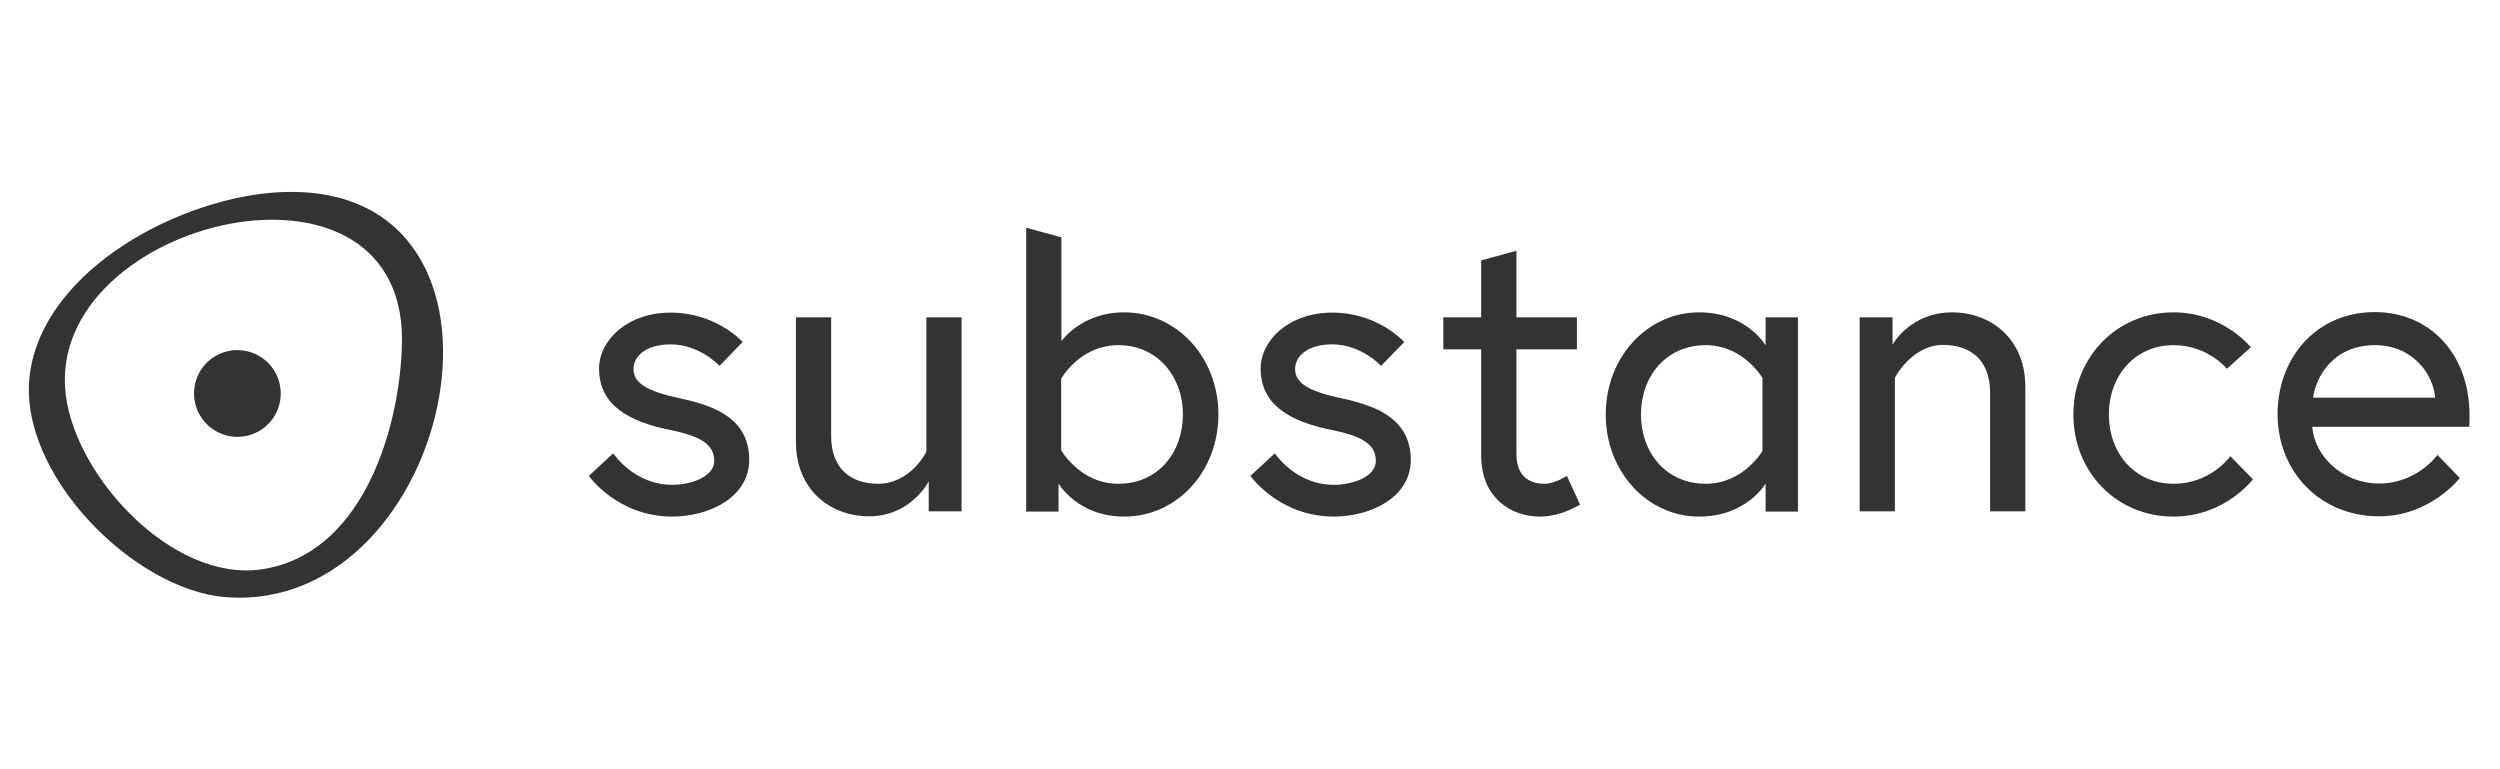 <?xml version="1.0" encoding="UTF-8" standalone="no"?>
<svg
   xmlns:dc="http://purl.org/dc/elements/1.1/"
   xmlns:cc="http://creativecommons.org/ns#"
   xmlns:rdf="http://www.w3.org/1999/02/22-rdf-syntax-ns#"
   xmlns:svg="http://www.w3.org/2000/svg"
   xmlns="http://www.w3.org/2000/svg"
   xmlns:sodipodi="http://sodipodi.sourceforge.net/DTD/sodipodi-0.dtd"
   xmlns:inkscape="http://www.inkscape.org/namespaces/inkscape"
   width="260"
   height="80"
   viewBox="0 0 260 80"
   version="1.1"
   id="svg2"
   inkscape:version="0.91 r13725"
   sodipodi:docname="substance.svg">
  <sodipodi:namedview
     pagecolor="#ffffff"
     bordercolor="#666666"
     borderopacity="1"
     objecttolerance="10"
     gridtolerance="10"
     guidetolerance="10"
     inkscape:pageopacity="0"
     inkscape:pageshadow="2"
     inkscape:window-width="1869"
     inkscape:window-height="1056"
     id="namedview32"
     showgrid="false"
     inkscape:zoom="1.4907407"
     inkscape:cx="459.82462"
     inkscape:cy="-100.08946"
     inkscape:window-x="51"
     inkscape:window-y="24"
     inkscape:window-maximized="1"
     inkscape:current-layer="svg2" />
  <!-- Generator: Sketch 43.2 (39069) - http://www.bohemiancoding.com/sketch -->
  <desc
     id="desc4">Created with Sketch.</desc>
  <defs
     id="defs6" />
  <g
     id="Page-1"
     style="fill:#333333;fill-rule:evenodd;stroke:none;stroke-width:1"
     transform="matrix(0.147,0,0,0.147,2.953,19.872)">
    <g
       id="Group-4"
       style="fill:#333333;fill-rule:nonzero">
      <g
         id="Group-2-Copy"
         style="fill:#333333">
        <path
           d="M 179.787,0.706 C 110.258,3.265 11.077,54.1 1.022,129.5 -8.18,199.441 74.471,282.347 139.74,287.294 301.974,299.747 366.22,-6.118 179.787,0.706 Z M 264.142,112.1 C 261.756,171.635 235.001,257.782 164.45,267.676 102.078,276.376 33.572,202.682 26.414,144 11.247,19.129 272.322,-42.794 264.142,112.1 Z"
           id="Shape"
           style="fill:#333333"
           inkscape:connector-curvature="0" />
        <ellipse
           id="Oval"
           transform="matrix(0.813,-0.582,0.582,0.813,-55.707,112.867)"
           cx="147.898"
           cy="143.178"
           rx="30.676"
           ry="30.707"
           style="fill:#333333" />
      </g>
      <g
         id="Group-3"
         transform="translate(396.361,25.588)"
         style="fill:#333333">
        <path
           d="M 65.042,121.126 C 42.346,116.297 31.742,110.726 31.742,100.325 c 0,-8.915 8.558,-17.458 26.231,-17.458 20.836,0 34.602,15.229 34.602,15.229 L 108.946,81.196 c 0,0 -18.417,-20.801 -50.973,-20.801 -30.696,0 -50.601,19.686 -50.601,39.559 0,25.815 20.836,37.516 50.229,43.459 21.208,4.272 31.254,10.029 31.254,21.915 0,10.958 -15.813,16.901 -29.765,16.901 -27.161,0 -41.672,-22.287 -41.672,-22.287 L 0.116,175.914 c 0,0 20.278,28.787 58.973,28.787 26.417,0 54.508,-13.743 54.508,-40.116 0,-28.044 -22.324,-37.887 -48.555,-43.459 z"
           id="path14"
           style="fill:#333333"
           inkscape:connector-curvature="0" />
        <path
           d="m 238.924,158.827 c 0,0 -10.976,22.658 -34.23,22.658 -18.417,0 -33.114,-10.029 -33.114,-33.616 l 0,-84.132 -24.928,0 0,88.218 c 0,33.801 24.37,52.559 51.717,52.559 29.765,0 42.23,-24.701 42.23,-24.701 l 0,21.172 23.254,0 0,-137.248 -24.928,0 0,95.089 0,0 z"
           id="path16"
           style="fill:#333333"
           inkscape:connector-curvature="0" />
        <path
           d="m 378.761,60.209 c -30.323,0 -44.276,20.429 -44.276,20.429 l 0,-73.484 -24.928,-6.824 0,200.84 22.882,0 0,-19.872 c 0,0 13.394,23.401 46.508,23.401 37.207,0 66.6,-31.758 66.6,-72.245 0,-40.487 -29.579,-72.245 -66.786,-72.245 z m -3.907,121.276 c -27.347,0 -40.555,-23.772 -40.555,-23.772 l 0,-50.516 c 0,0 13.022,-23.772 40.555,-23.772 27.347,0 45.578,21.915 45.578,49.03 0,27.115 -17.673,49.03 -45.578,49.03 z"
           id="path18"
           style="fill:#333333"
           inkscape:connector-curvature="0" />
        <path
           d="m 533.109,121.126 c -22.696,-4.829 -33.3,-10.4 -33.3,-20.801 0,-8.915 8.558,-17.458 26.231,-17.458 20.836,0 34.602,15.229 34.602,15.229 l 16.371,-16.901 c 0,0 -18.417,-20.801 -50.973,-20.801 -30.696,0 -50.601,19.686 -50.601,39.559 0,25.815 20.836,37.516 50.229,43.459 21.208,4.272 31.254,10.029 31.254,21.915 0,10.958 -15.813,16.901 -29.765,16.901 -27.161,0 -41.672,-22.287 -41.672,-22.287 l -17.301,15.972 c 0,0 20.278,28.787 58.973,28.787 26.417,0 54.508,-13.743 54.508,-40.116 -0.186,-28.044 -22.51,-37.887 -48.555,-43.459 z"
           id="path20"
           style="fill:#333333"
           inkscape:connector-curvature="0" />
        <path
           d="m 676.296,181.485 c -13.394,0 -19.906,-7.8 -19.906,-21.172 l 0,-73.917 42.788,0 0,-22.658 -42.788,0 0,-47.091 -24.928,6.824 0,40.267 -26.789,0 0,22.658 26.789,0 0,75.217 c 0,30.273 21.766,43.087 41.299,43.087 7.999,0 16.743,-1.857 28.649,-8.357 l -9.302,-20.429 c 0,-0.186 -8.185,5.572 -15.813,5.572 z"
           id="path22"
           style="fill:#333333"
           inkscape:connector-curvature="0" />
        <path
           d="m 832.69,83.61 c 0,0 -13.394,-23.401 -47.066,-23.401 -36.649,0 -66.042,31.758 -66.042,72.245 0,40.487 29.393,72.245 66.042,72.245 33.672,0 47.066,-23.401 47.066,-23.401 l 0,19.872 22.882,0 0,-137.434 -22.882,0 0,19.872 z m -2.232,74.66 c 0,0 -13.394,23.215 -40.183,23.215 -27.905,0 -45.764,-21.915 -45.764,-49.03 0,-27.115 17.859,-49.03 45.764,-49.03 26.789,0 40.183,23.215 40.183,23.215 l 0,51.63 z"
           id="path24"
           style="fill:#333333"
           inkscape:connector-curvature="0" />
        <path
           d="m 964.714,60.209 c -29.765,0 -42.23,22.844 -42.23,22.844 l 0,-19.315 -23.254,0 0,137.248 24.928,0 0,-94.532 c 0,0 11.906,-23.215 34.23,-23.215 18.417,0 33.114,10.029 33.114,33.616 l 0,84.132 24.928,0 0,-88.218 c 0,-33.801 -24.37,-52.559 -51.717,-52.559 z"
           id="path26"
           style="fill:#333333"
           inkscape:connector-curvature="0" />
        <path
           d="m 1121.295,181.485 c -27.719,0 -45.764,-21.915 -45.764,-49.03 0,-27.115 18.231,-49.03 45.764,-49.03 24.37,0 37.765,16.715 37.765,16.715 l 16.929,-15.229 c 0,0 -19.72,-24.701 -54.694,-24.701 -40.555,0 -70.879,32.13 -70.879,72.245 0,40.487 30.323,72.245 70.879,72.245 36.276,0 56.182,-26.372 56.182,-26.372 l -15.999,-16.343 c 0,-0.186 -13.394,19.501 -40.183,19.501 z"
           id="path28"
           style="fill:#333333"
           inkscape:connector-curvature="0" />
        <path
           d="m 1330.709,133.198 c 0,-44.202 -28.649,-73.174 -66.972,-73.174 -41.299,0 -68.832,32.13 -68.832,72.245 0,40.673 30.137,72.245 71.809,72.245 36.277,0 57.112,-27.115 57.112,-27.115 l -15.813,-16.343 c 0,0 -14.325,20.244 -41.3,20.244 -25.859,0 -45.764,-19.315 -47.252,-40.116 l 111.062,0 c 0.186,-3.157 0.186,-5.2 0.186,-7.986 z m -110.69,-12.629 c 1.86,-14.301 13.953,-37.144 43.718,-37.144 27.719,0 41.672,21.729 42.602,37.144 l -86.32,0 z"
           id="path30"
           style="fill:#333333"
           inkscape:connector-curvature="0" />
      </g>
    </g>
  </g>
</svg>
